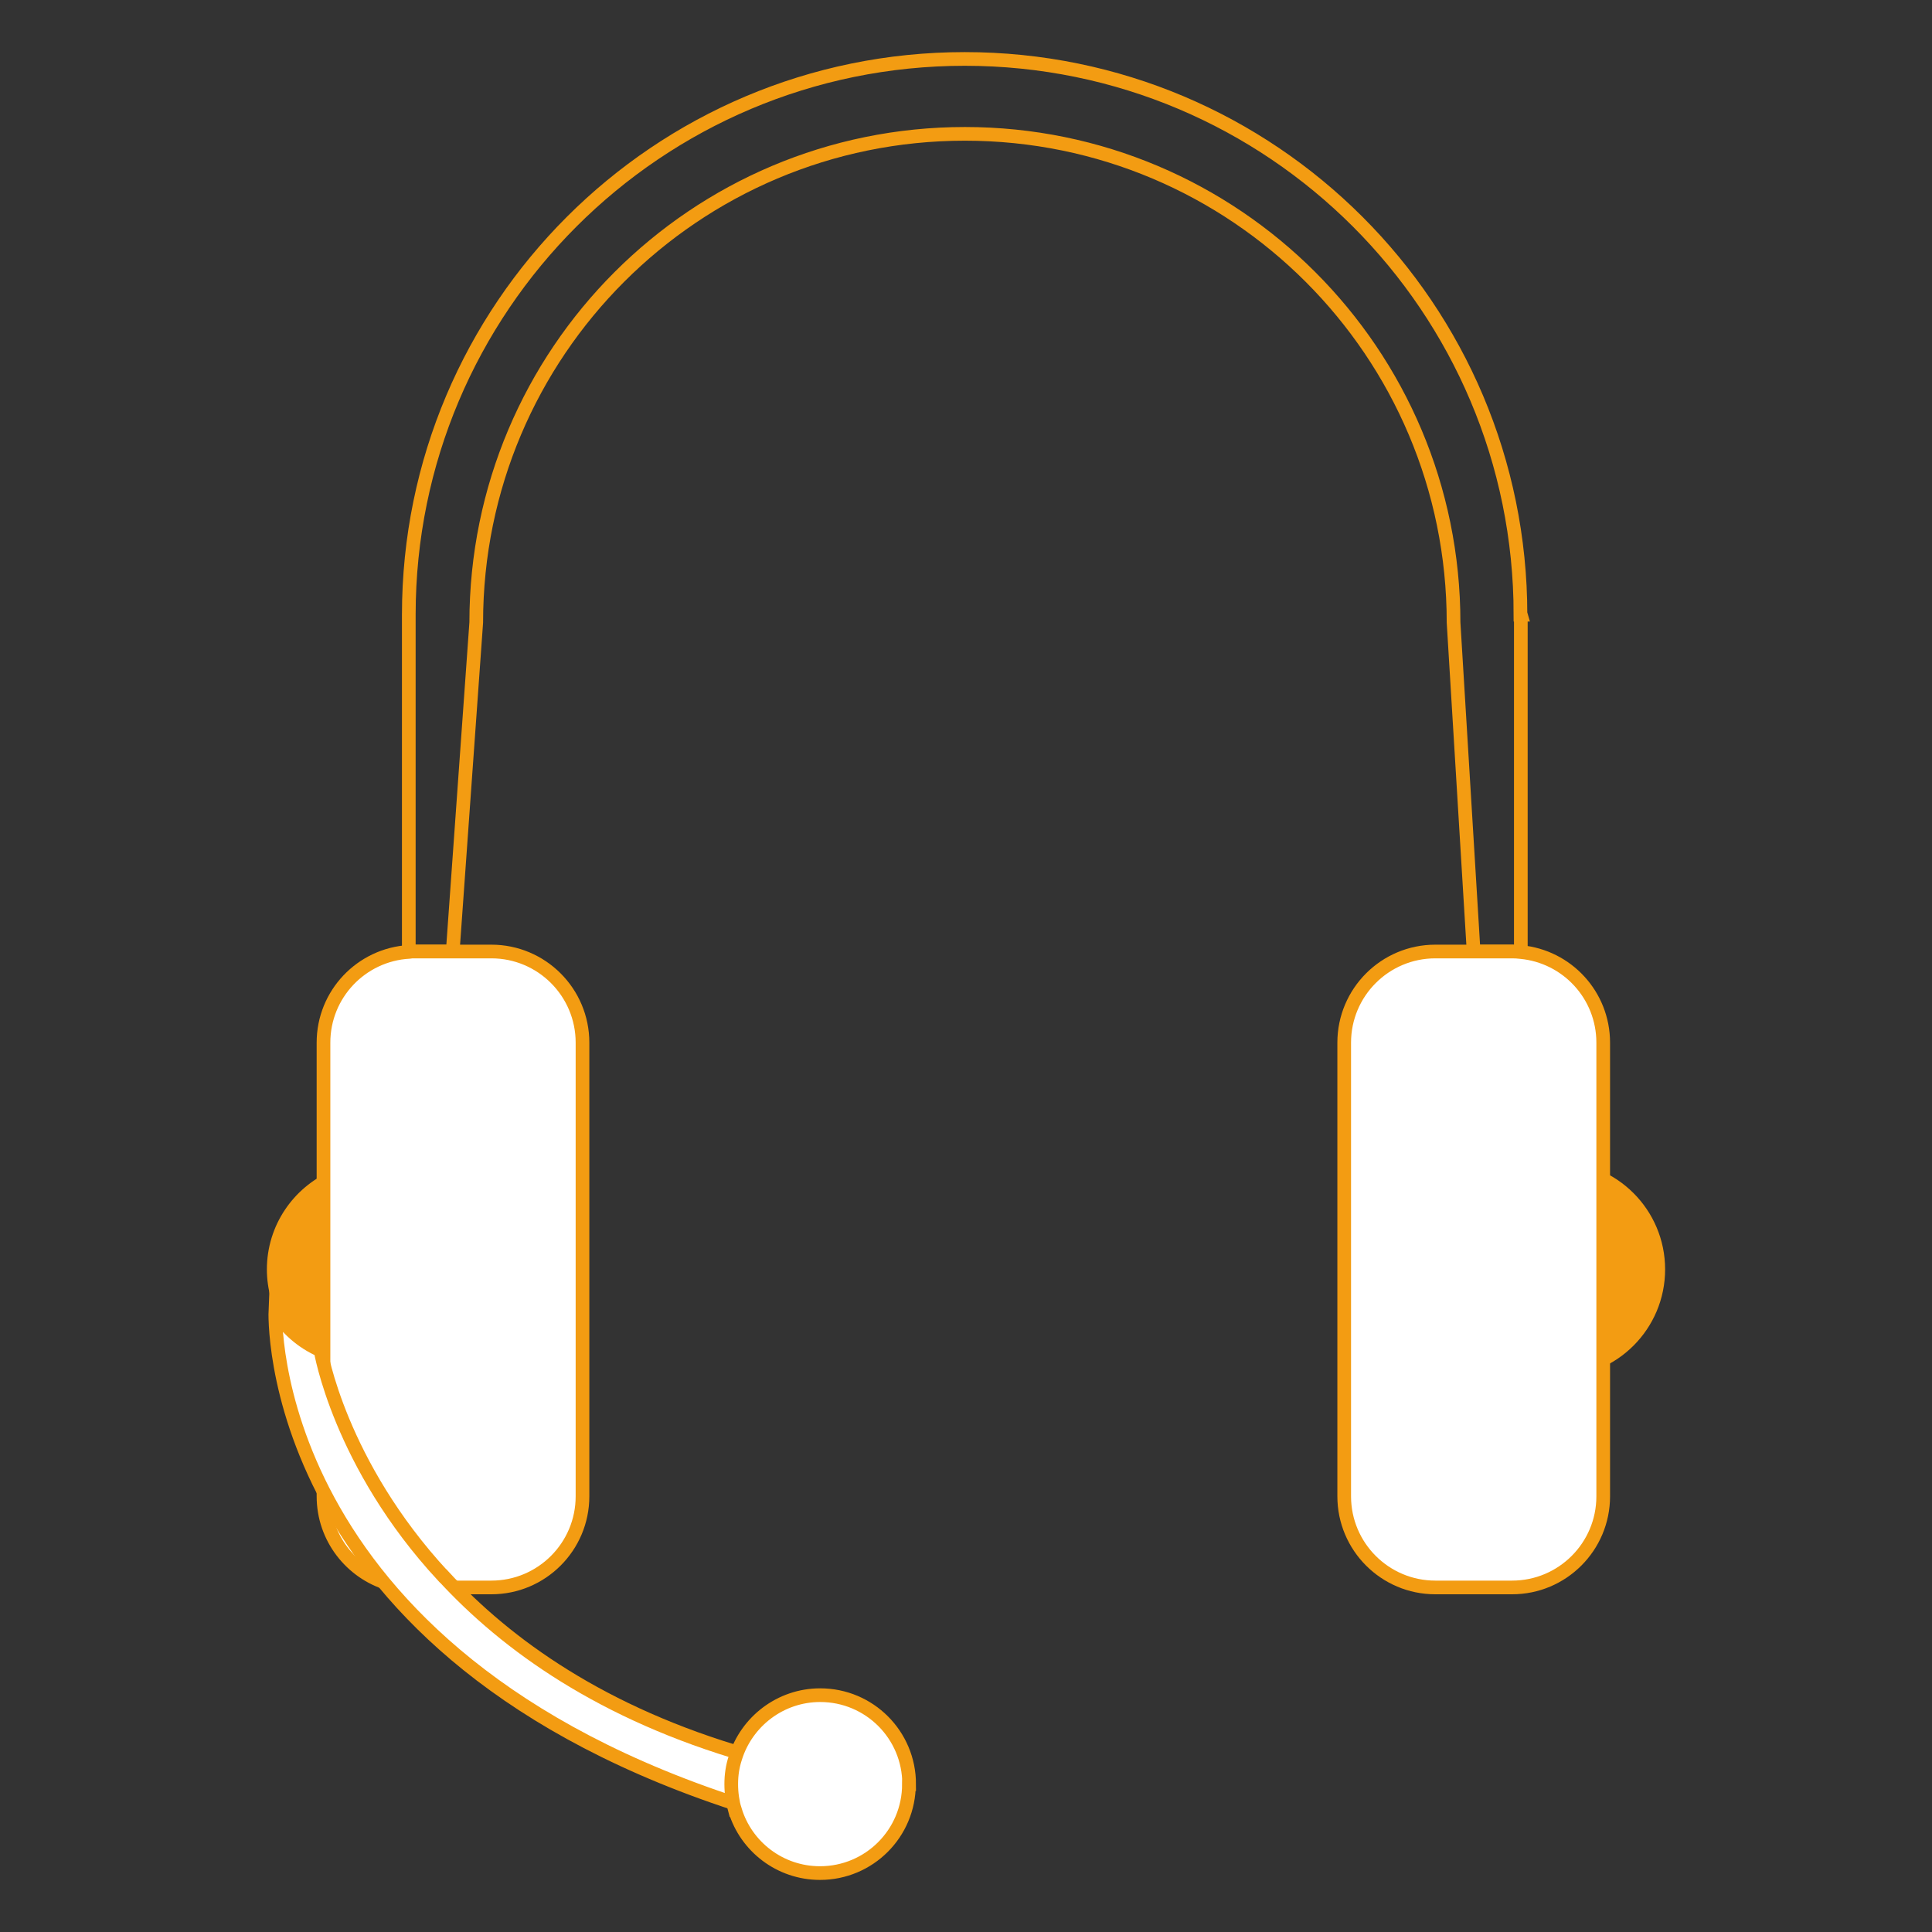<?xml version="1.0" encoding="UTF-8"?>
<svg id="Layer_1" data-name="Layer 1" xmlns="http://www.w3.org/2000/svg" viewBox="0 0 1000 1000">
  <rect x="0" y="0" width="1000" height="1000" fill="#333333" stroke="none"/>
  <defs>
    <style>
      .cls-1 {
        fill: #fff;
      }

      .cls-1, .cls-2, .cls-3 {
        stroke: #f39c12;
        stroke-miterlimit: 10;
        stroke-width: 7.08px;
      }

      .cls-2 {
        fill: none;
      }

      .cls-3 {
        fill: #f39c12;
      }
    </style>
  </defs>
  <path class="cls-2" d="M787.18,318.15v174.63c-1.51-.19-3.02-.28-4.53-.28h-19.91l-10.38-170.29c0-139.72-113.21-252.93-252.93-252.93s-252.93,113.21-252.93,252.93l-12.17,170.29h-19.91c-.94,0-1.89,0-2.83,.19v-174.53c0-158.87,128.87-287.65,287.75-287.65s287.65,128.78,287.65,287.65h.19Z"/>
  <line class="cls-2" x1="211.78" y1="497.41" x2="211.78" y2="492.69"/>
  <line class="cls-2" x1="787.18" y1="496.08" x2="787.18" y2="492.78"/>
  <line class="cls-2" x1="246.59" y1="493.54" x2="246.59" y2="492.5"/>
  <line class="cls-2" x1="752.46" y1="492.78" x2="752.46" y2="492.5"/>
  <circle class="cls-3" cx="806.05" cy="657.03" r="52.27"/>
  <path class="cls-3" d="M246.31,657.03c0,28.87-23.4,52.27-52.27,52.27-7.64,0-14.91-1.7-21.32-4.43h0c-9.81-4.43-17.93-11.7-23.4-20.76-4.81-7.92-7.64-17.17-7.64-27.08,0-21.23,12.74-39.53,31.04-47.64,6.51-2.92,13.77-4.53,21.32-4.53,28.87,0,52.27,23.4,52.27,52.27v-.09Z"/>
  <path class="cls-1" d="M829.82,539.67v234.82c0,26.04-21.13,47.17-47.17,47.17h-39.72c-26.04,0-47.17-21.13-47.17-47.17v-234.82c0-26.04,21.13-47.17,47.17-47.17h39.72c1.51,0,3.02,.09,4.53,.28,23.96,2.26,42.64,22.36,42.64,46.89Z"/>
  <path class="cls-1" d="M301.5,539.67v234.82c0,26.04-21.13,47.17-47.17,47.17h-39.72c-4.62,0-9.06-.66-13.3-1.89-19.53-5.75-33.87-23.87-33.87-45.28v-234.82c0-25.1,19.62-45.57,44.34-46.98,.94-.19,1.89-.19,2.83-.19h39.72c26.04,0,47.17,21.13,47.17,47.17Z"/>
  <path class="cls-1" d="M384.71,922.04c0,4.72,.66,9.15,1.89,13.49-251.71-79.44-244.07-257.18-244.07-257.18,5.47,9.06,13.59,16.23,23.4,20.57h0s9.62,58.78,63.4,116.8h.09c32.93,35.85,82.64,71.32,157.27,92.83-1.42,4.34-2.08,8.77-2.08,13.49h.09Z"/>
  <path class="cls-1" d="M470.47,923.46c0,25.47-20.57,46.04-46.04,46.04-20.76,0-38.3-13.77-43.96-32.55h-.09c-1.23-4.34-1.89-8.77-1.89-13.49s.66-9.15,2.08-13.49c5.75-18.77,23.3-32.55,43.96-32.55,25.47,0,46.04,20.57,46.04,46.04h-.09Z"/>
</svg>